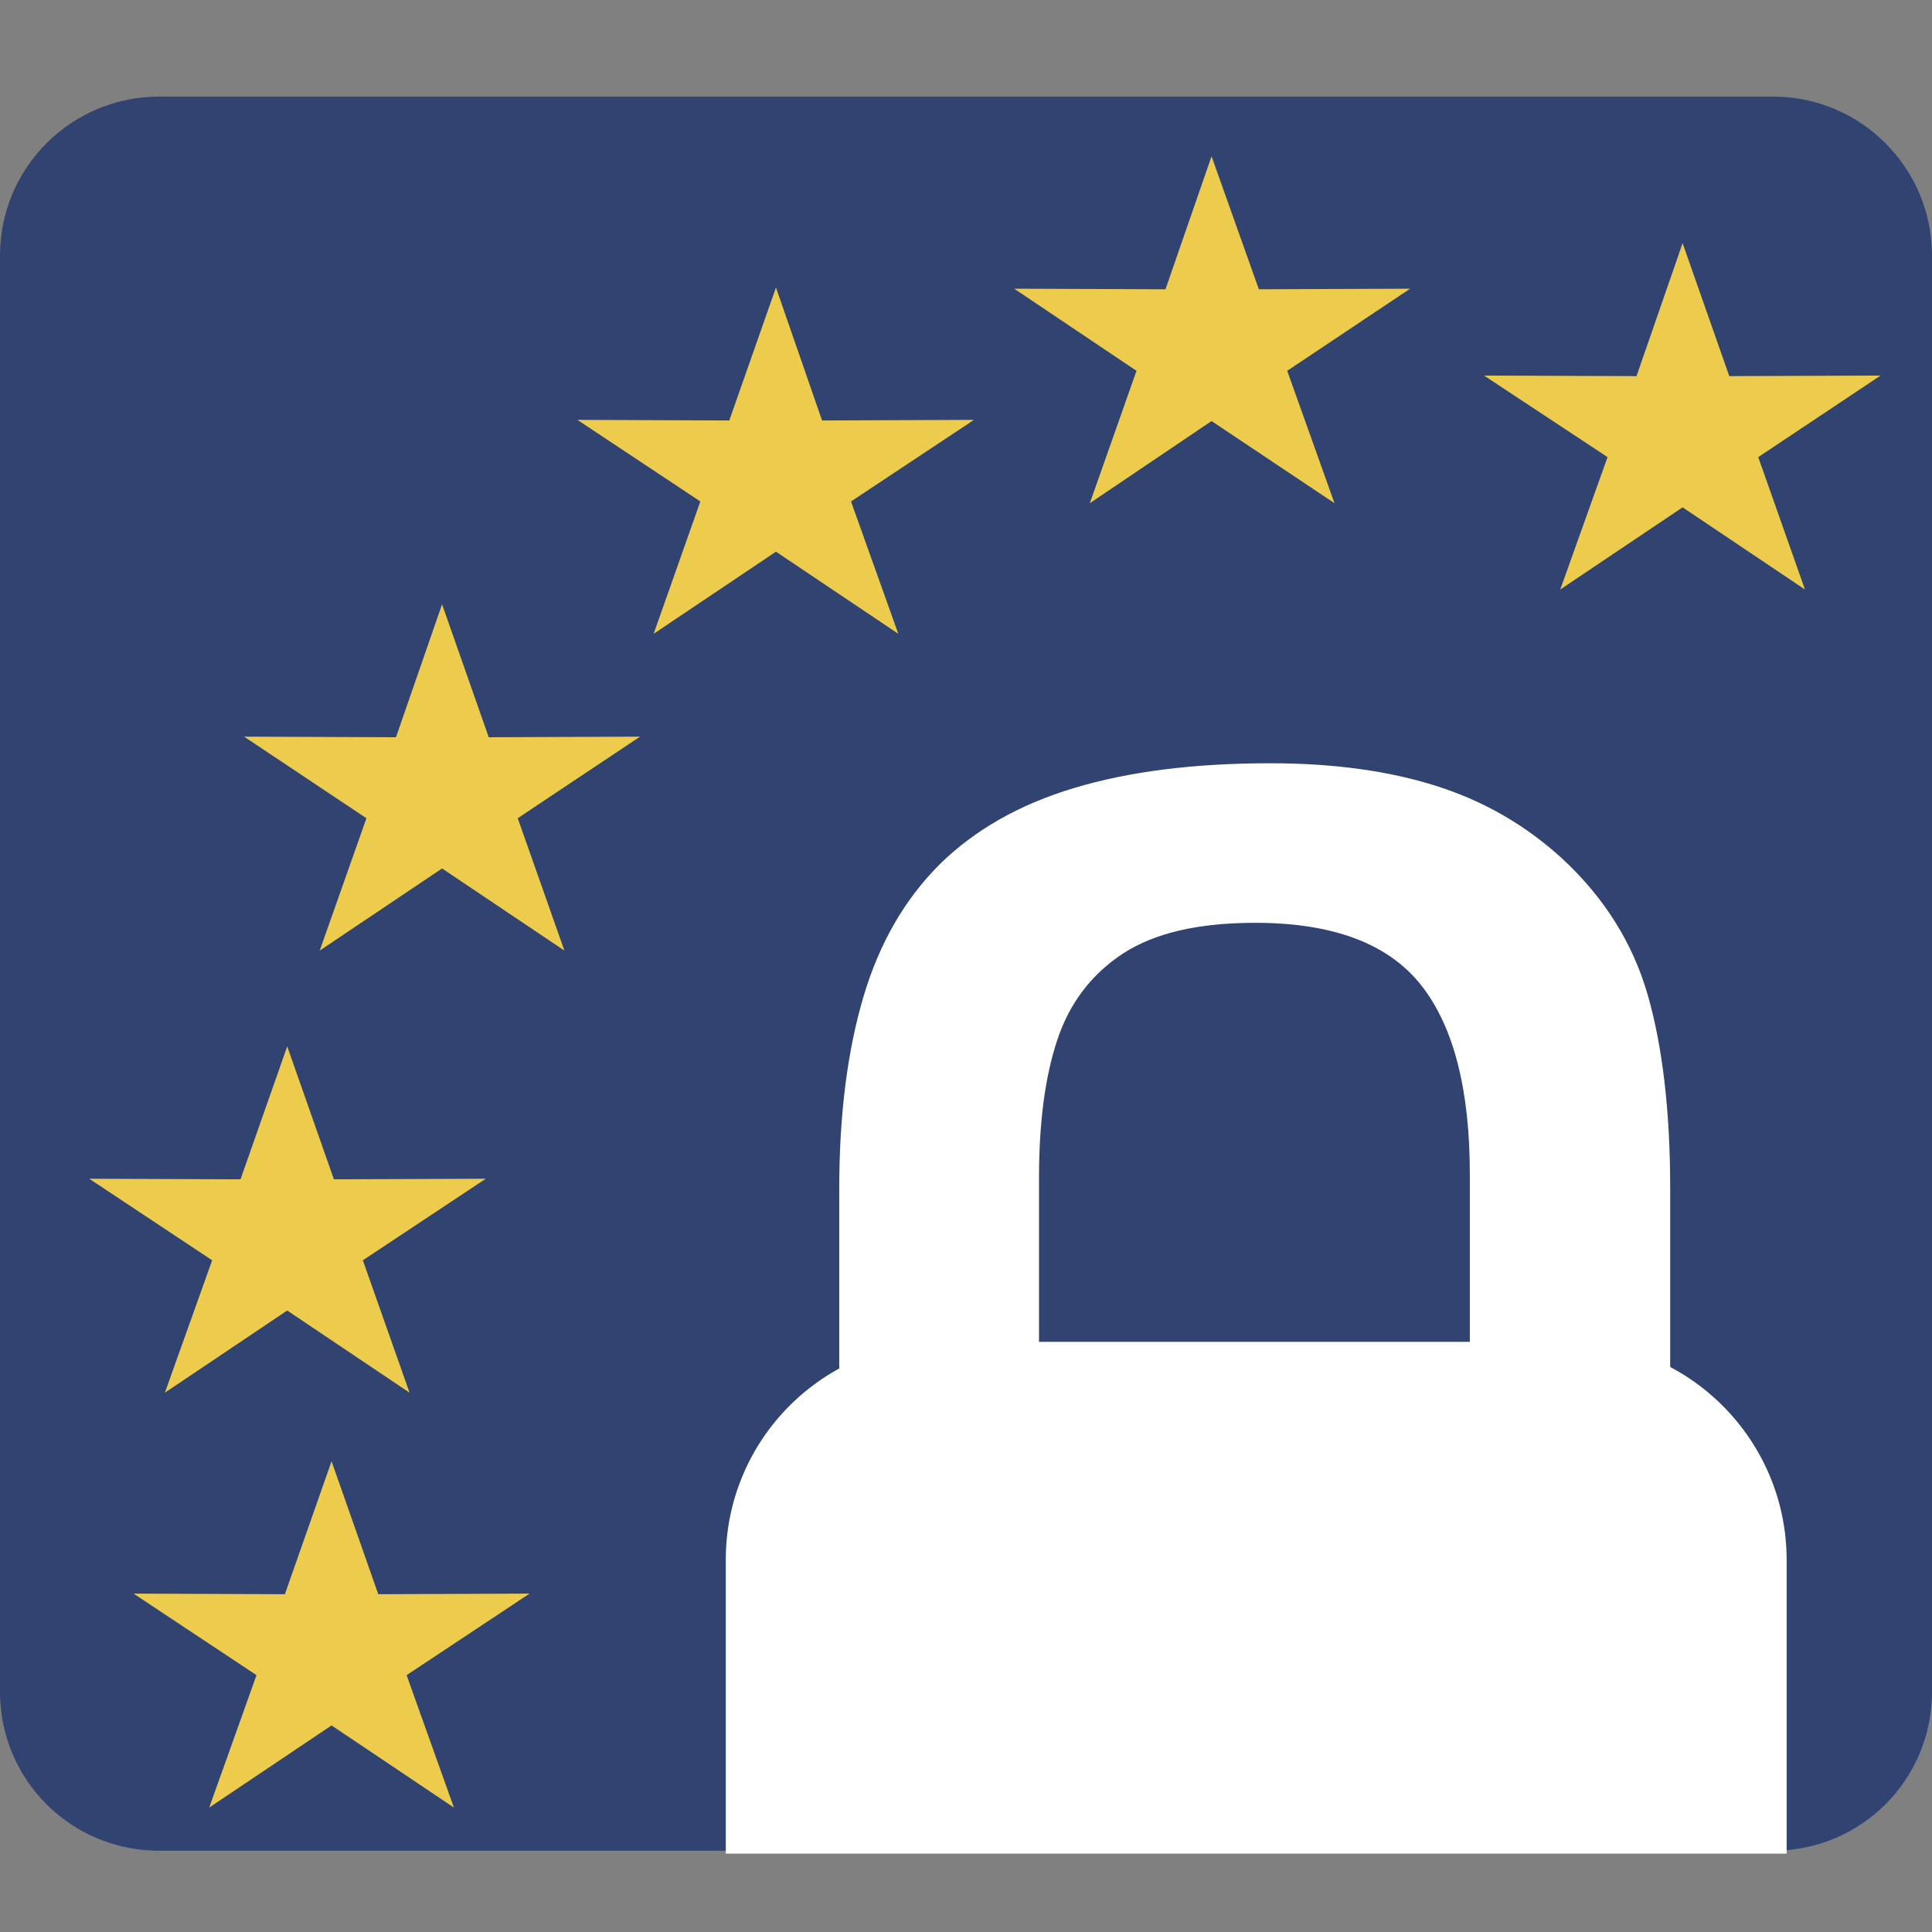 <svg width="80" height="80" viewBox="0 0 80 80" fill="none" xmlns="http://www.w3.org/2000/svg">
<rect x="0" y="0" width="80" height="80" fill="#808080" stroke="none"/>
<path d="M80 70.051C80 73.697 77.063 76.634 73.417 76.634H6.583C2.937 76.634 0 73.697 0 70.051V10.583C0 6.937 2.961 4 6.583 4H73.417C77.063 4 80 6.961 80 10.583V70.051Z" fill="#304371"/>
<path d="M30.053 76.756V64.594C30.053 59.601 34.091 55.563 39.083 55.563H64.95C69.943 55.563 73.981 59.626 73.981 64.594V76.756" fill="white"/>
<path d="M35.754 41.271C36.415 39.044 37.467 37.233 38.911 35.789C40.355 34.37 42.191 33.318 44.467 32.633C46.742 31.947 49.434 31.605 52.591 31.605C55.234 31.605 57.535 31.923 59.517 32.559C61.499 33.195 63.212 34.199 64.705 35.569C66.443 37.184 67.617 39.069 68.229 41.198C68.841 43.327 69.159 46.019 69.159 49.2V68.925C69.159 70.614 68.767 71.886 68.009 72.718C67.226 73.55 66.222 73.966 64.974 73.966C63.726 73.966 62.723 73.55 61.989 72.718C61.255 71.886 60.863 70.638 60.863 68.925V48.638C60.863 45.138 60.202 42.519 58.856 40.806C57.51 39.093 55.234 38.212 51.98 38.212C49.63 38.212 47.819 38.628 46.498 39.485C45.201 40.341 44.295 41.516 43.781 43.058C43.267 44.599 43.023 46.508 43.023 48.784V68.925C43.023 70.589 42.656 71.862 41.897 72.694C41.138 73.526 40.135 73.942 38.838 73.942C37.614 73.942 36.611 73.526 35.877 72.694C35.118 71.862 34.751 70.589 34.751 68.925V49.249C34.751 46.141 35.094 43.498 35.754 41.271Z" fill="white"/>
<path d="M50.168 6.472L52.126 11.978L58.391 11.954L53.301 15.355L55.259 20.837L50.168 17.435L45.127 20.837L47.06 15.355L41.995 11.954L48.26 11.978L50.168 6.472Z" fill="#EDCC4D"/>
<path d="M69.673 10.069L71.606 15.575L77.871 15.551L72.805 18.928L74.739 24.41L69.673 21.008L64.607 24.41L66.565 18.928L61.45 15.551L67.764 15.575L69.673 10.069Z" fill="#EDCC4D"/>
<path d="M13.729 60.507L15.663 66.013L21.928 65.988L16.837 69.365L18.795 74.847L13.729 71.446L8.664 74.847L10.621 69.365L5.531 65.988L11.796 66.013L13.729 60.507Z" fill="#EDCC4D"/>
<path d="M18.305 25.022L20.238 30.528L26.503 30.503L21.438 33.881L23.371 39.362L18.305 35.961L13.239 39.362L15.173 33.881L10.107 30.503L16.396 30.528L18.305 25.022Z" fill="#EDCC4D"/>
<path d="M32.131 11.905L34.04 17.411L40.33 17.386L35.239 20.764L37.197 26.245L32.131 22.844L27.066 26.245L28.999 20.764L23.909 17.386L30.198 17.411L32.131 11.905Z" fill="#EDCC4D"/>
<path d="M11.893 43.327L13.826 48.833L20.116 48.809L15.025 52.186L16.959 57.668L11.893 54.266L6.827 57.668L8.785 52.186L3.695 48.809L9.96 48.833L11.893 43.327Z" fill="#EDCC4D"/>
</svg>
